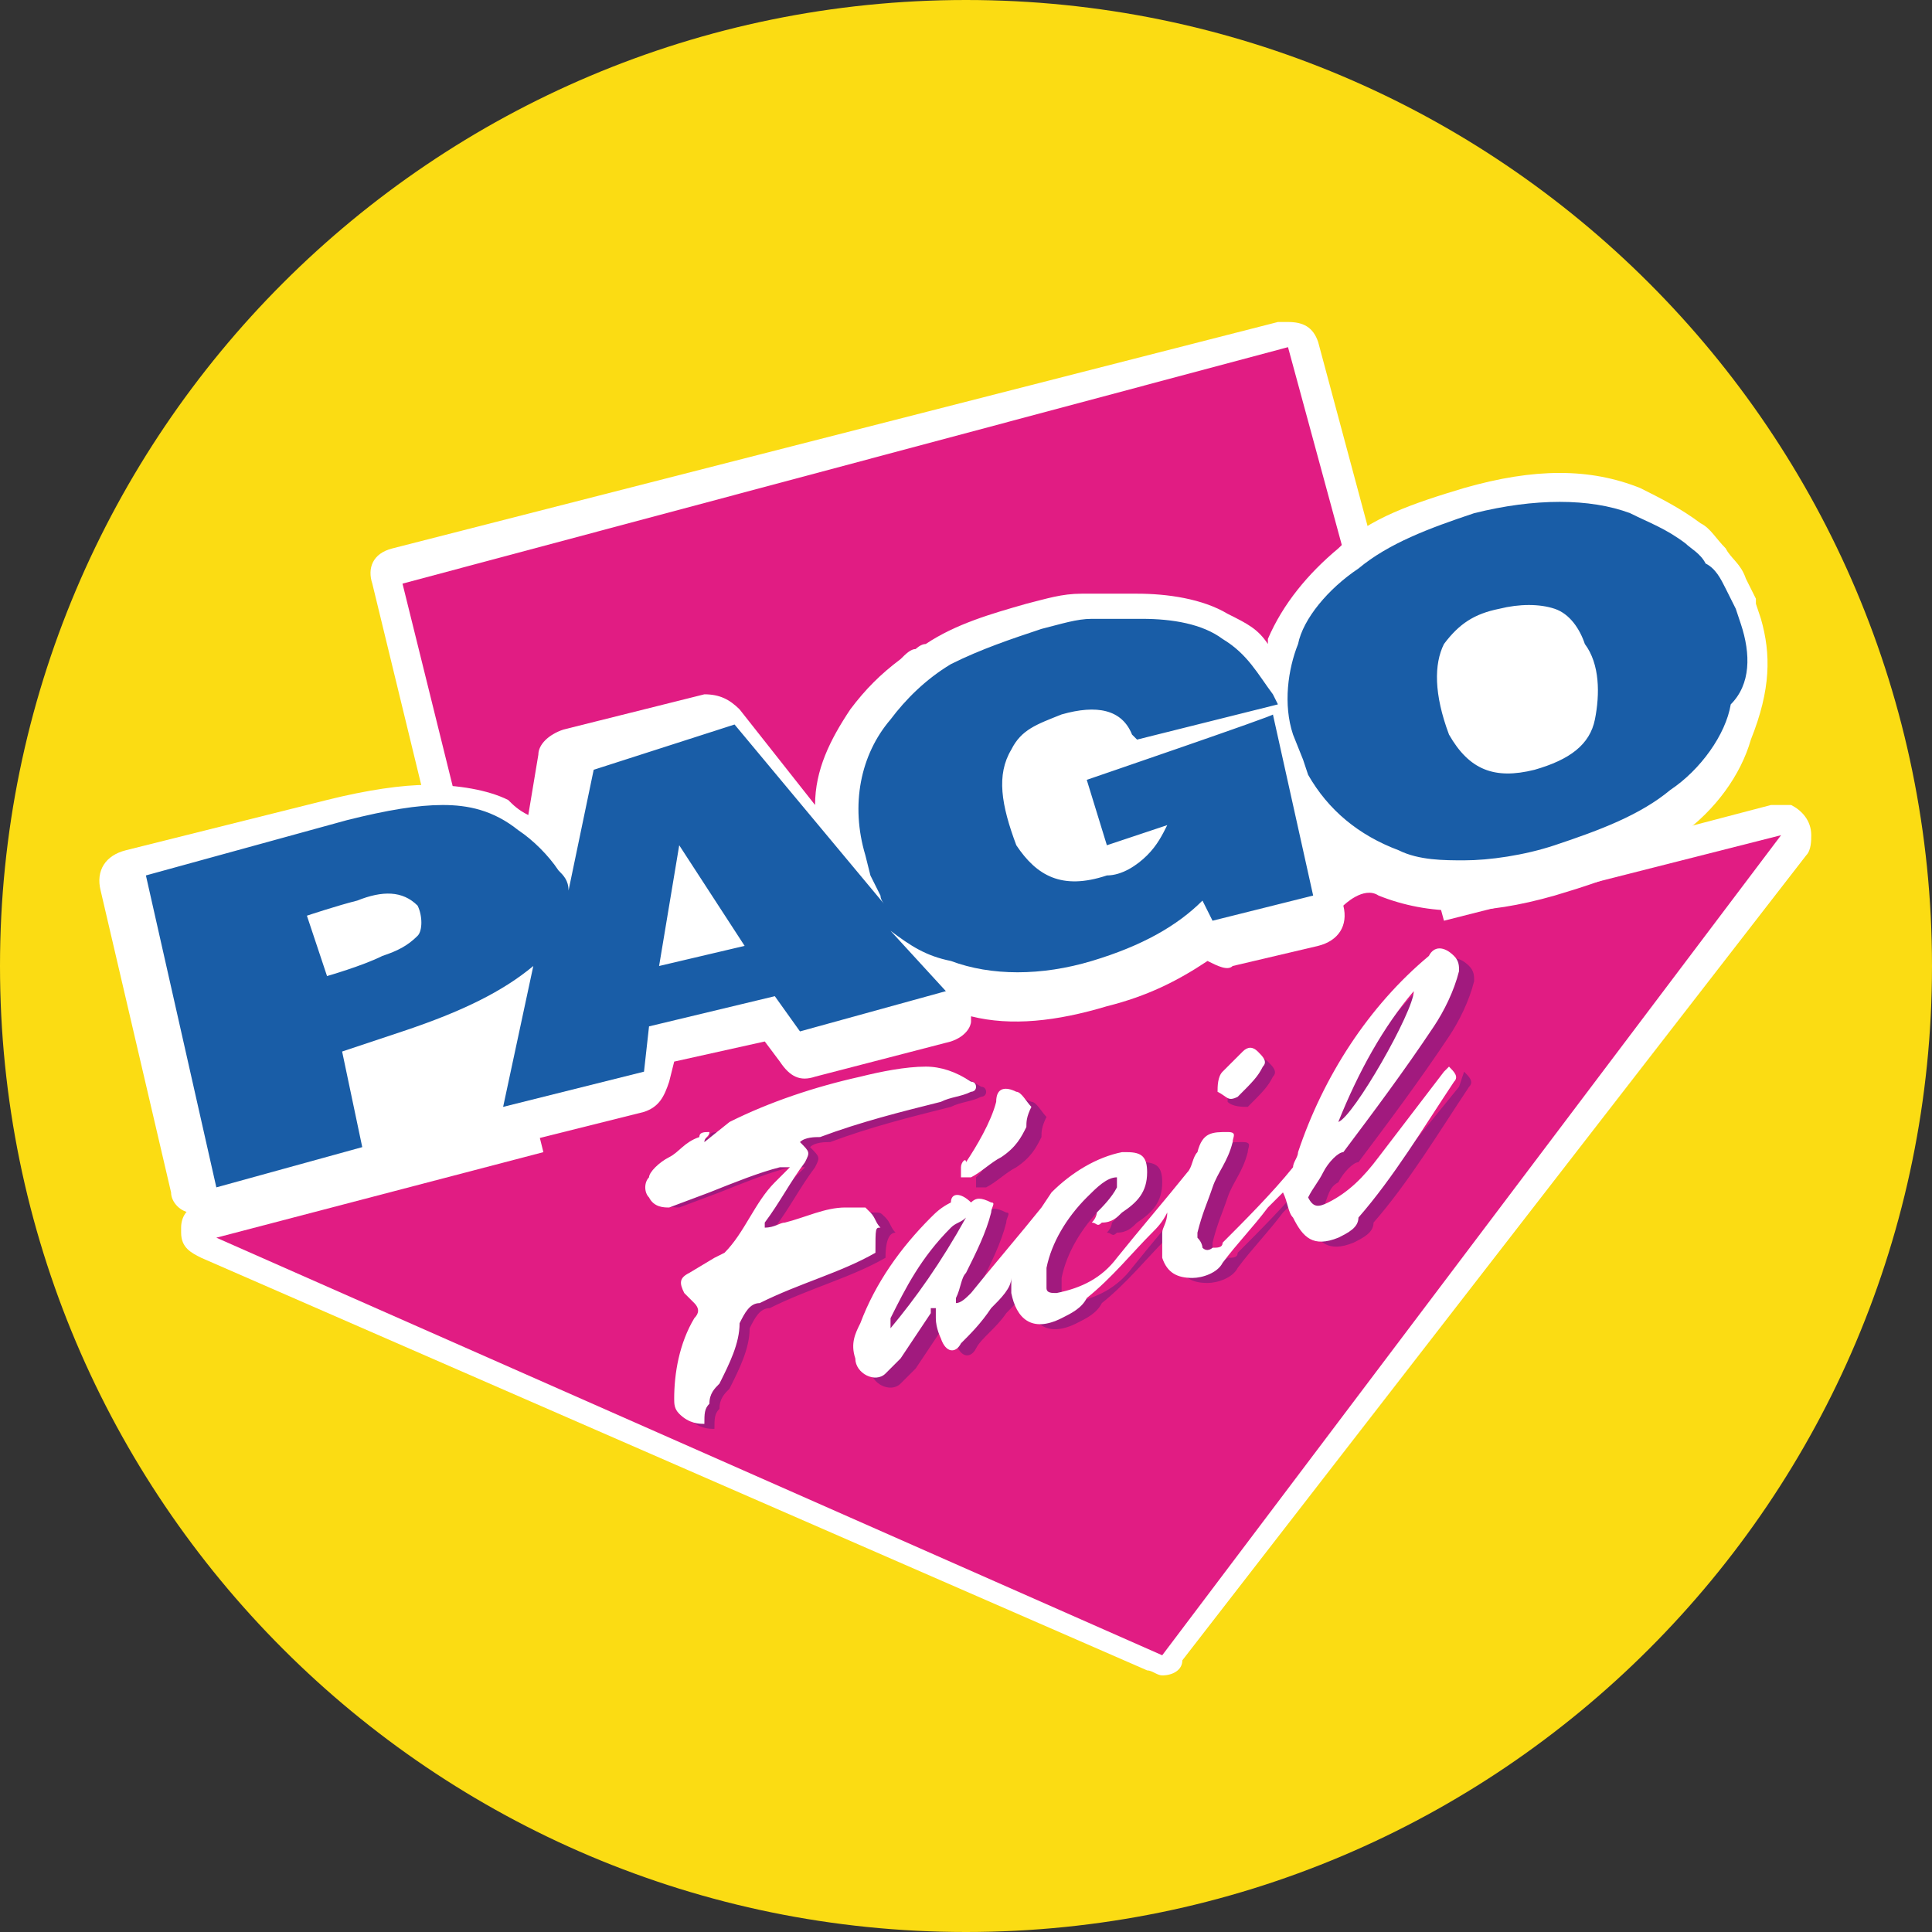 <?xml version="1.0" encoding="utf-8"?>
<!-- Generator: Adobe Illustrator 23.0.4, SVG Export Plug-In . SVG Version: 6.00 Build 0)  -->
<svg version="1.1" id="Capa_1" xmlns="http://www.w3.org/2000/svg" xmlns:xlink="http://www.w3.org/1999/xlink" x="0px" y="0px"
	 viewBox="0 0 38.4 38.4" style="enable-background:new 0 0 38.4 38.4;" xml:space="preserve">
<rect x="0" y="0" width="38.4" height="38.4" fill="#333333" stroke="none"/>
<style type="text/css">
	.st0{fill:#FBDC13;}
	.st1{fill:#FFFFFF;}
	.st2{fill-rule:evenodd;clip-rule:evenodd;fill:#E11C83;}
	.st3{fill:#195DA7;}
	.st4{fill:#A11A7E;}
</style>
<path class="st0" d="M19.2,38.4c10.6,0,19.2-8.6,19.2-19.2C38.4,8.6,29.8,0,19.2,0S0,8.6,0,19.2C0,29.8,8.6,38.4,19.2,38.4z"/>
<path class="st1" d="M35.6,16h-0.4l-6.1,1.6L26.2,6.8c-0.1-0.3-0.3-0.4-0.6-0.4h-0.2L7.8,10.9c-0.4,0.1-0.5,0.4-0.4,0.7L10,22.3
	l-6,1.6c-0.3,0.1-0.4,0.3-0.4,0.5v0.1c0,0.3,0.2,0.4,0.4,0.5l18.8,8.2c0.1,0,0.2,0.1,0.3,0.1c0.2,0,0.4-0.1,0.4-0.3L35.9,17
	c0.1-0.1,0.1-0.3,0.1-0.4C36,16.3,35.8,16.1,35.6,16L35.6,16z"/>
<path class="st2" d="M35.4,16.6l-6.7,1.7L25.6,6.9L8,11.6l2.8,11.3l-6.5,1.7l18.8,8.3L35.4,16.6L35.4,16.6L35.4,16.6z"/>
<path class="st1" d="M35,12.3L34.9,12v-0.1l-0.2-0.4c-0.1-0.3-0.3-0.4-0.4-0.6c-0.2-0.2-0.3-0.4-0.5-0.5c-0.4-0.3-0.8-0.5-1.2-0.7
	c-1-0.4-2.1-0.4-3.5,0c-1,0.3-1.9,0.6-2.5,1.2c-0.6,0.5-1.1,1.1-1.4,1.8v0.1c-0.2-0.3-0.4-0.4-0.8-0.6c-0.5-0.3-1.2-0.4-1.8-0.4
	h-1.1c-0.4,0-0.7,0.1-1.1,0.2c-0.7,0.2-1.4,0.4-2,0.8c-0.1,0-0.2,0.1-0.2,0.1c-0.1,0-0.2,0.1-0.3,0.2c-0.4,0.3-0.7,0.6-1,1
	c-0.4,0.6-0.7,1.2-0.7,1.9l-1.5-1.9c-0.2-0.2-0.4-0.3-0.7-0.3l-2.8,0.7c-0.3,0.1-0.5,0.3-0.5,0.5l-0.2,1.2c-0.2-0.1-0.3-0.2-0.4-0.3
	c-0.4-0.2-1-0.3-1.6-0.3c-0.5,0-1.2,0.1-2,0.3l-4,1c-0.4,0.1-0.6,0.4-0.5,0.8l1.4,6c0,0.2,0.2,0.4,0.4,0.4c0.1,0.1,0.3,0.1,0.4,0.1
	h0.2l8.4-2.1c0.3-0.1,0.4-0.3,0.5-0.6l0.1-0.4l1.8-0.4l0.3,0.4c0.2,0.3,0.4,0.4,0.7,0.3l2.7-0.7c0.3-0.1,0.4-0.3,0.4-0.4v-0.1
	c0.8,0.2,1.7,0.1,2.7-0.2c0.8-0.2,1.4-0.5,2-0.9c0.2,0.1,0.4,0.2,0.5,0.1l1.7-0.4c0.4-0.1,0.6-0.4,0.5-0.8c0,0,0.4-0.4,0.7-0.2
	c1,0.4,2.1,0.4,3.5,0c1-0.3,1.9-0.6,2.5-1.2c0.7-0.5,1.2-1.2,1.4-1.9C35.2,13.7,35.2,13,35,12.3z"/>
<path class="st3" d="M34.6,12.4l-0.1-0.3l-0.2-0.4c-0.1-0.2-0.2-0.4-0.4-0.5c-0.1-0.2-0.3-0.3-0.4-0.4c-0.4-0.3-0.7-0.4-1.1-0.6
	c-0.8-0.3-1.9-0.3-3.1,0c-0.9,0.3-1.7,0.6-2.3,1.1c-0.6,0.4-1.1,1-1.2,1.5c-0.2,0.5-0.3,1.2-0.1,1.8l0.2,0.5l0.1,0.3
	c0.4,0.7,1,1.2,1.8,1.5c0.4,0.2,0.9,0.2,1.3,0.2c0.5,0,1.2-0.1,1.8-0.3c0.9-0.3,1.7-0.6,2.3-1.1c0.6-0.4,1.1-1.1,1.2-1.7
	C34.8,13.6,34.8,13,34.6,12.4L34.6,12.4z M29.8,12.1c0.4-0.1,0.8-0.1,1.1,0c0.3,0.1,0.5,0.4,0.6,0.7c0.3,0.4,0.3,1,0.2,1.5
	c-0.1,0.5-0.5,0.8-1.2,1c-0.8,0.2-1.3,0-1.7-0.7c-0.3-0.8-0.3-1.4-0.1-1.8C29,12.4,29.3,12.2,29.8,12.1z M21.6,15.5l0.4,1.3l1.2-0.4
	c-0.1,0.2-0.2,0.4-0.4,0.6c-0.2,0.2-0.5,0.4-0.8,0.4c-0.9,0.3-1.4,0-1.8-0.6c-0.3-0.8-0.4-1.4-0.1-1.9c0.2-0.4,0.5-0.5,1-0.7
	c0.7-0.2,1.2-0.1,1.4,0.4l0.1,0.1l2.8-0.7l-0.1-0.2c-0.3-0.4-0.5-0.8-1-1.1c-0.4-0.3-1-0.4-1.6-0.4h-1c-0.3,0-0.6,0.1-1,0.2
	c-0.6,0.2-1.2,0.4-1.8,0.7c-0.5,0.3-0.9,0.7-1.2,1.1C17.1,15,16.9,16,17.2,17l0.1,0.4l0.2,0.4c0,0.1,0.1,0.2,0.1,0.2l-3-3.6
	l-2.8,0.9l-0.5,2.4c0-0.2-0.1-0.3-0.2-0.4c-0.2-0.3-0.5-0.6-0.8-0.8C9.8,16.1,9.3,16,8.8,16c-0.5,0-1.1,0.1-1.9,0.3l-4,1.1l1.4,6.2
	l2.9-0.8l-0.4-1.9l1.2-0.4c1.2-0.4,2-0.8,2.6-1.3L10,22l2.8-0.7l0.1-0.9l2.5-0.6l0.5,0.7l2.9-0.8l-1.1-1.2c0.4,0.3,0.7,0.5,1.2,0.6
	c0.8,0.3,1.8,0.3,2.8,0c1-0.3,1.7-0.7,2.2-1.2l0.2,0.4l2-0.5l-0.8-3.6C25.4,14.2,21.6,15.5,21.6,15.5z M14.8,18.8l-1.7,0.4l0.4-2.4
	L14.8,18.8L14.8,18.8z M6.5,19.4l-0.4-1.2c0,0,0.6-0.2,1-0.3C7.6,17.7,8,17.7,8.3,18c0.1,0.2,0.1,0.5,0,0.6
	c-0.2,0.2-0.4,0.3-0.7,0.4C7.2,19.2,6.5,19.4,6.5,19.4z"/>
<path class="st4" d="M26.6,23.5c0.1-0.2,0.3-0.4,0.4-0.4c0.6-0.8,1.2-1.6,1.8-2.5c0.2-0.3,0.4-0.7,0.5-1.1c0-0.1,0-0.2-0.1-0.3
	c-0.2-0.2-0.4-0.2-0.5,0c-1.2,1-2.1,2.4-2.6,3.9c0,0.1-0.1,0.2-0.1,0.3c-0.4,0.5-1,1.1-1.4,1.5c0,0.1-0.1,0.1-0.2,0.1
	c0,0-0.1,0.1-0.2,0c0,0,0-0.1-0.1-0.2v-0.1c0.1-0.4,0.2-0.6,0.3-0.9c0.1-0.3,0.3-0.5,0.4-0.9c0-0.1,0.1-0.2-0.1-0.2
	c-0.3,0-0.5,0-0.6,0.4c-0.1,0.1-0.1,0.3-0.2,0.4c-0.4,0.5-1,1.2-1.4,1.7c-0.3,0.4-0.7,0.6-1.2,0.7c-0.1,0-0.2,0-0.2-0.1v-0.4
	c0.1-0.5,0.4-1,0.8-1.4c0.2-0.2,0.4-0.4,0.6-0.4v0.2c-0.1,0.2-0.3,0.4-0.4,0.5c0,0,0,0.1-0.1,0.2c0.1,0,0.1,0.1,0.2,0
	c0.2,0,0.3-0.1,0.4-0.2c0.3-0.2,0.5-0.4,0.5-0.8c0-0.3-0.1-0.4-0.4-0.4h-0.1c-0.5,0.1-1,0.4-1.4,0.8L21,24.2c-0.4,0.5-1,1.2-1.4,1.7
	C19.5,26,19.4,26,19.3,26V26c0.1-0.2,0.1-0.4,0.2-0.5c0.2-0.4,0.4-0.8,0.5-1.2c0-0.1,0.1-0.2,0-0.2c-0.2-0.1-0.3-0.1-0.4,0
	c-0.2-0.2-0.4-0.2-0.4,0c-0.2,0.1-0.3,0.2-0.4,0.3c-0.6,0.6-1.1,1.3-1.4,2.1c-0.1,0.2-0.2,0.4-0.1,0.7c0,0.3,0.4,0.5,0.6,0.3
	l0.3-0.3c0.2-0.3,0.4-0.6,0.6-0.9v-0.2h0.1v0.2c0,0.2,0.1,0.4,0.1,0.4c0.1,0.3,0.3,0.3,0.4,0.1s0.4-0.4,0.6-0.7
	c0.2-0.2,0.4-0.4,0.4-0.6v0.3c0.1,0.5,0.4,0.8,1,0.5c0.2-0.1,0.4-0.2,0.5-0.4c0.5-0.4,0.9-0.9,1.3-1.3c0.1-0.1,0.2-0.2,0.3-0.4
	c0,0.2-0.1,0.3-0.1,0.4v0.5c0.1,0.3,0.3,0.4,0.6,0.4c0.2,0,0.5-0.1,0.6-0.3c0.3-0.4,0.6-0.7,0.9-1.1l0.3-0.3
	c0.1,0.2,0.1,0.4,0.2,0.5c0.2,0.4,0.4,0.6,0.9,0.4c0.2-0.1,0.4-0.2,0.4-0.4c0.7-0.8,1.3-1.8,1.9-2.7c0.1-0.1,0-0.2-0.1-0.3L29,21.6
	l-1.3,1.6c-0.3,0.4-0.6,0.7-1,0.9c-0.2,0.1-0.3,0.1-0.4-0.1C26.4,23.8,26.4,23.6,26.6,23.5z M28.4,19.9c0,0.4-1.2,2.5-1.5,2.6
	C27.2,21.5,27.7,20.7,28.4,19.9z M18,26.6C18,26.6,17.9,26.6,18,26.6v-0.2c0.3-0.6,0.6-1.2,1.2-1.8c0.1-0.1,0.2-0.1,0.3-0.2
	C18.9,25.2,18.5,26,18,26.6L18,26.6z M17.8,24.5c-0.1-0.1-0.1-0.2-0.2-0.3c-0.1-0.1-0.1-0.1-0.2-0.1h-0.4c-0.4,0-0.8,0.2-1.2,0.3
	c-0.1,0-0.2,0.1-0.4,0.1v-0.1c0.3-0.4,0.5-0.8,0.8-1.2c0.1-0.2,0.1-0.2-0.1-0.4c0.1-0.1,0.3-0.1,0.4-0.1c0.8-0.3,1.6-0.5,2.4-0.7
	c0.2-0.1,0.4-0.1,0.6-0.2c0,0,0.1,0,0.1-0.1c0,0,0-0.1-0.1-0.1c-0.3-0.2-0.6-0.3-0.9-0.3c-0.4,0-0.9,0.1-1.3,0.2
	c-0.9,0.2-1.8,0.5-2.6,0.9l-0.5,0.3c0-0.1,0.1-0.1,0.1-0.2c-0.1,0-0.2,0-0.2,0.1c-0.3,0.1-0.4,0.3-0.6,0.4c-0.2,0.1-0.4,0.3-0.4,0.4
	c-0.1,0.1-0.1,0.3,0,0.4c0.1,0.2,0.3,0.2,0.4,0.2l0.8-0.3c0.5-0.2,1-0.4,1.4-0.5H16l-0.3,0.3c-0.4,0.4-0.6,1-1,1.4
	c-0.1,0.1-0.2,0.2-0.3,0.3L14,25.4c-0.2,0.1-0.2,0.2-0.1,0.4C14,25.9,14,25.9,14,26c0.1,0.1,0.1,0.2,0,0.3c-0.3,0.5-0.4,1.1-0.4,1.6
	c0,0.1,0,0.2,0.1,0.3c0.2,0.2,0.4,0.2,0.5,0.2c0-0.2,0-0.3,0.1-0.4c0-0.2,0.1-0.3,0.2-0.4c0.2-0.4,0.4-0.8,0.4-1.2
	c0.1-0.2,0.2-0.4,0.4-0.4c0.8-0.4,1.6-0.6,2.3-1C17.6,24.6,17.7,24.5,17.8,24.5z M19.4,23.4v0.2h0.2c0.2-0.1,0.4-0.3,0.6-0.4
	c0.3-0.2,0.4-0.4,0.5-0.6c0-0.1,0-0.2,0.1-0.4c-0.1-0.1-0.2-0.3-0.3-0.3c-0.2-0.1-0.4-0.1-0.4,0.2c-0.1,0.4-0.4,0.9-0.6,1.2
	C19.5,23.3,19.4,23.4,19.4,23.4z"/>
<path class="st4" d="M24.8,22C24.8,22,24.9,22,24.8,22c0.3-0.3,0.4-0.4,0.5-0.6c0.1-0.1,0-0.2-0.1-0.3s-0.2-0.1-0.3,0l-0.4,0.4
	c-0.1,0.1-0.1,0.3-0.1,0.4C24.5,22,24.7,22,24.8,22z"/>
<path class="st1" d="M26.3,23.3c0.1-0.2,0.3-0.4,0.4-0.4c0.6-0.8,1.2-1.6,1.8-2.5c0.2-0.3,0.4-0.7,0.5-1.1c0-0.1,0-0.2-0.1-0.3
	c-0.2-0.2-0.4-0.2-0.5,0c-1.2,1-2.1,2.4-2.6,3.9c0,0.1-0.1,0.2-0.1,0.3c-0.4,0.5-1,1.1-1.4,1.5c0,0.1-0.1,0.1-0.2,0.1
	c0,0-0.1,0.1-0.2,0c0,0,0-0.1-0.1-0.2v-0.1c0.1-0.4,0.2-0.6,0.3-0.9s0.3-0.5,0.4-0.9c0-0.1,0.1-0.2-0.1-0.2c-0.3,0-0.5,0-0.6,0.4
	c-0.1,0.1-0.1,0.3-0.2,0.4c-0.4,0.5-1,1.2-1.4,1.7c-0.3,0.4-0.7,0.6-1.2,0.7c-0.1,0-0.2,0-0.2-0.1v-0.4c0.1-0.5,0.4-1,0.8-1.4
	c0.2-0.2,0.4-0.4,0.6-0.4v0.2c-0.1,0.2-0.3,0.4-0.4,0.5c0,0,0,0.1-0.1,0.2c0.1,0,0.1,0.1,0.2,0c0.2,0,0.3-0.1,0.4-0.2
	c0.3-0.2,0.5-0.4,0.5-0.8c0-0.3-0.1-0.4-0.4-0.4h-0.1c-0.5,0.1-1,0.4-1.4,0.8L20.7,24c-0.4,0.5-1,1.2-1.4,1.7
	c-0.1,0.1-0.2,0.2-0.3,0.2v-0.1c0.1-0.2,0.1-0.4,0.2-0.5c0.2-0.4,0.4-0.8,0.5-1.2c0-0.1,0.1-0.2,0-0.2c-0.2-0.1-0.3-0.1-0.4,0
	c-0.2-0.2-0.4-0.2-0.4,0c-0.2,0.1-0.3,0.2-0.4,0.3c-0.6,0.6-1.1,1.3-1.4,2.1c-0.1,0.2-0.2,0.4-0.1,0.7c0,0.3,0.4,0.5,0.6,0.3
	l0.3-0.3c0.2-0.3,0.4-0.6,0.6-0.9V26h0.1v0.2c0,0.2,0.1,0.4,0.1,0.4c0.1,0.3,0.3,0.3,0.4,0.1c0.2-0.2,0.4-0.4,0.6-0.7
	c0.2-0.2,0.4-0.4,0.4-0.6v0.3c0.1,0.5,0.4,0.8,1,0.5c0.2-0.1,0.4-0.2,0.5-0.4c0.5-0.4,0.9-0.9,1.3-1.3c0.1-0.1,0.2-0.2,0.3-0.4
	c0,0.2-0.1,0.3-0.1,0.4V25c0.1,0.3,0.3,0.4,0.6,0.4c0.2,0,0.5-0.1,0.6-0.3c0.3-0.4,0.6-0.7,0.9-1.1c0.1-0.1,0.2-0.2,0.3-0.3
	c0.1,0.2,0.1,0.4,0.2,0.5c0.2,0.4,0.4,0.6,0.9,0.4c0.2-0.1,0.4-0.2,0.4-0.4c0.7-0.8,1.3-1.8,1.9-2.7c0.1-0.1,0-0.2-0.1-0.3l-0.1,0.1
	L27.4,23c-0.3,0.4-0.6,0.7-1,0.9C26.2,24,26.1,24,26,23.8C26.1,23.6,26.2,23.5,26.3,23.3z M28.1,19.7c0,0.4-1.2,2.5-1.5,2.6
	C27,21.3,27.5,20.4,28.1,19.7L28.1,19.7z M17.7,26.4v-0.2c0.3-0.6,0.6-1.2,1.2-1.8c0.1-0.1,0.2-0.1,0.3-0.2
	C18.7,25.1,18.2,25.8,17.7,26.4z M17.5,24.4c-0.1-0.1-0.1-0.2-0.2-0.3C17.2,24,17.2,24,17.2,24h-0.4c-0.4,0-0.8,0.2-1.2,0.3
	c-0.1,0-0.2,0.1-0.4,0.1v-0.1c0.3-0.4,0.5-0.8,0.8-1.2c0.1-0.2,0.1-0.2-0.1-0.4c0.1-0.1,0.3-0.1,0.4-0.1c0.8-0.3,1.6-0.5,2.4-0.7
	c0.2-0.1,0.4-0.1,0.6-0.2c0,0,0.1,0,0.1-0.1c0,0,0-0.1-0.1-0.1c-0.3-0.2-0.6-0.3-0.9-0.3c-0.4,0-0.9,0.1-1.3,0.2
	c-0.9,0.2-1.8,0.5-2.6,0.9L14,22.7c0-0.1,0.1-0.1,0.1-0.2c-0.1,0-0.2,0-0.2,0.1c-0.3,0.1-0.4,0.3-0.6,0.4c-0.2,0.1-0.4,0.3-0.4,0.4
	c-0.1,0.1-0.1,0.3,0,0.4c0.1,0.2,0.3,0.2,0.4,0.2l0.8-0.3c0.5-0.2,1-0.4,1.4-0.5h0.2l-0.3,0.3c-0.4,0.4-0.6,1-1,1.4L14.2,25
	l-0.5,0.3c-0.2,0.1-0.2,0.2-0.1,0.4l0.2,0.2c0.1,0.1,0.1,0.2,0,0.3c-0.3,0.5-0.4,1.1-0.4,1.6c0,0.1,0,0.2,0.1,0.3
	c0.2,0.2,0.4,0.2,0.5,0.2c0-0.2,0-0.3,0.1-0.4c0-0.2,0.1-0.3,0.2-0.4c0.2-0.4,0.4-0.8,0.4-1.2c0.1-0.2,0.2-0.4,0.4-0.4
	c0.8-0.4,1.6-0.6,2.3-1C17.4,24.4,17.4,24.4,17.5,24.4L17.5,24.4z M19.1,23.2v0.2h0.2c0.2-0.1,0.4-0.3,0.6-0.4
	c0.3-0.2,0.4-0.4,0.5-0.6c0-0.1,0-0.2,0.1-0.4c-0.1-0.1-0.2-0.3-0.3-0.3c-0.2-0.1-0.4-0.1-0.4,0.2c-0.1,0.4-0.4,0.9-0.6,1.2
	C19.2,23,19.1,23.1,19.1,23.2z"/>
<path class="st1" d="M24.6,21.8C24.6,21.8,24.7,21.8,24.6,21.8c0.3-0.3,0.4-0.4,0.5-0.6c0.1-0.1,0-0.2-0.1-0.3
	c-0.1-0.1-0.2-0.1-0.3,0l-0.4,0.4c-0.1,0.1-0.1,0.3-0.1,0.4C24.4,21.8,24.4,21.9,24.6,21.8z"/>
</svg>
